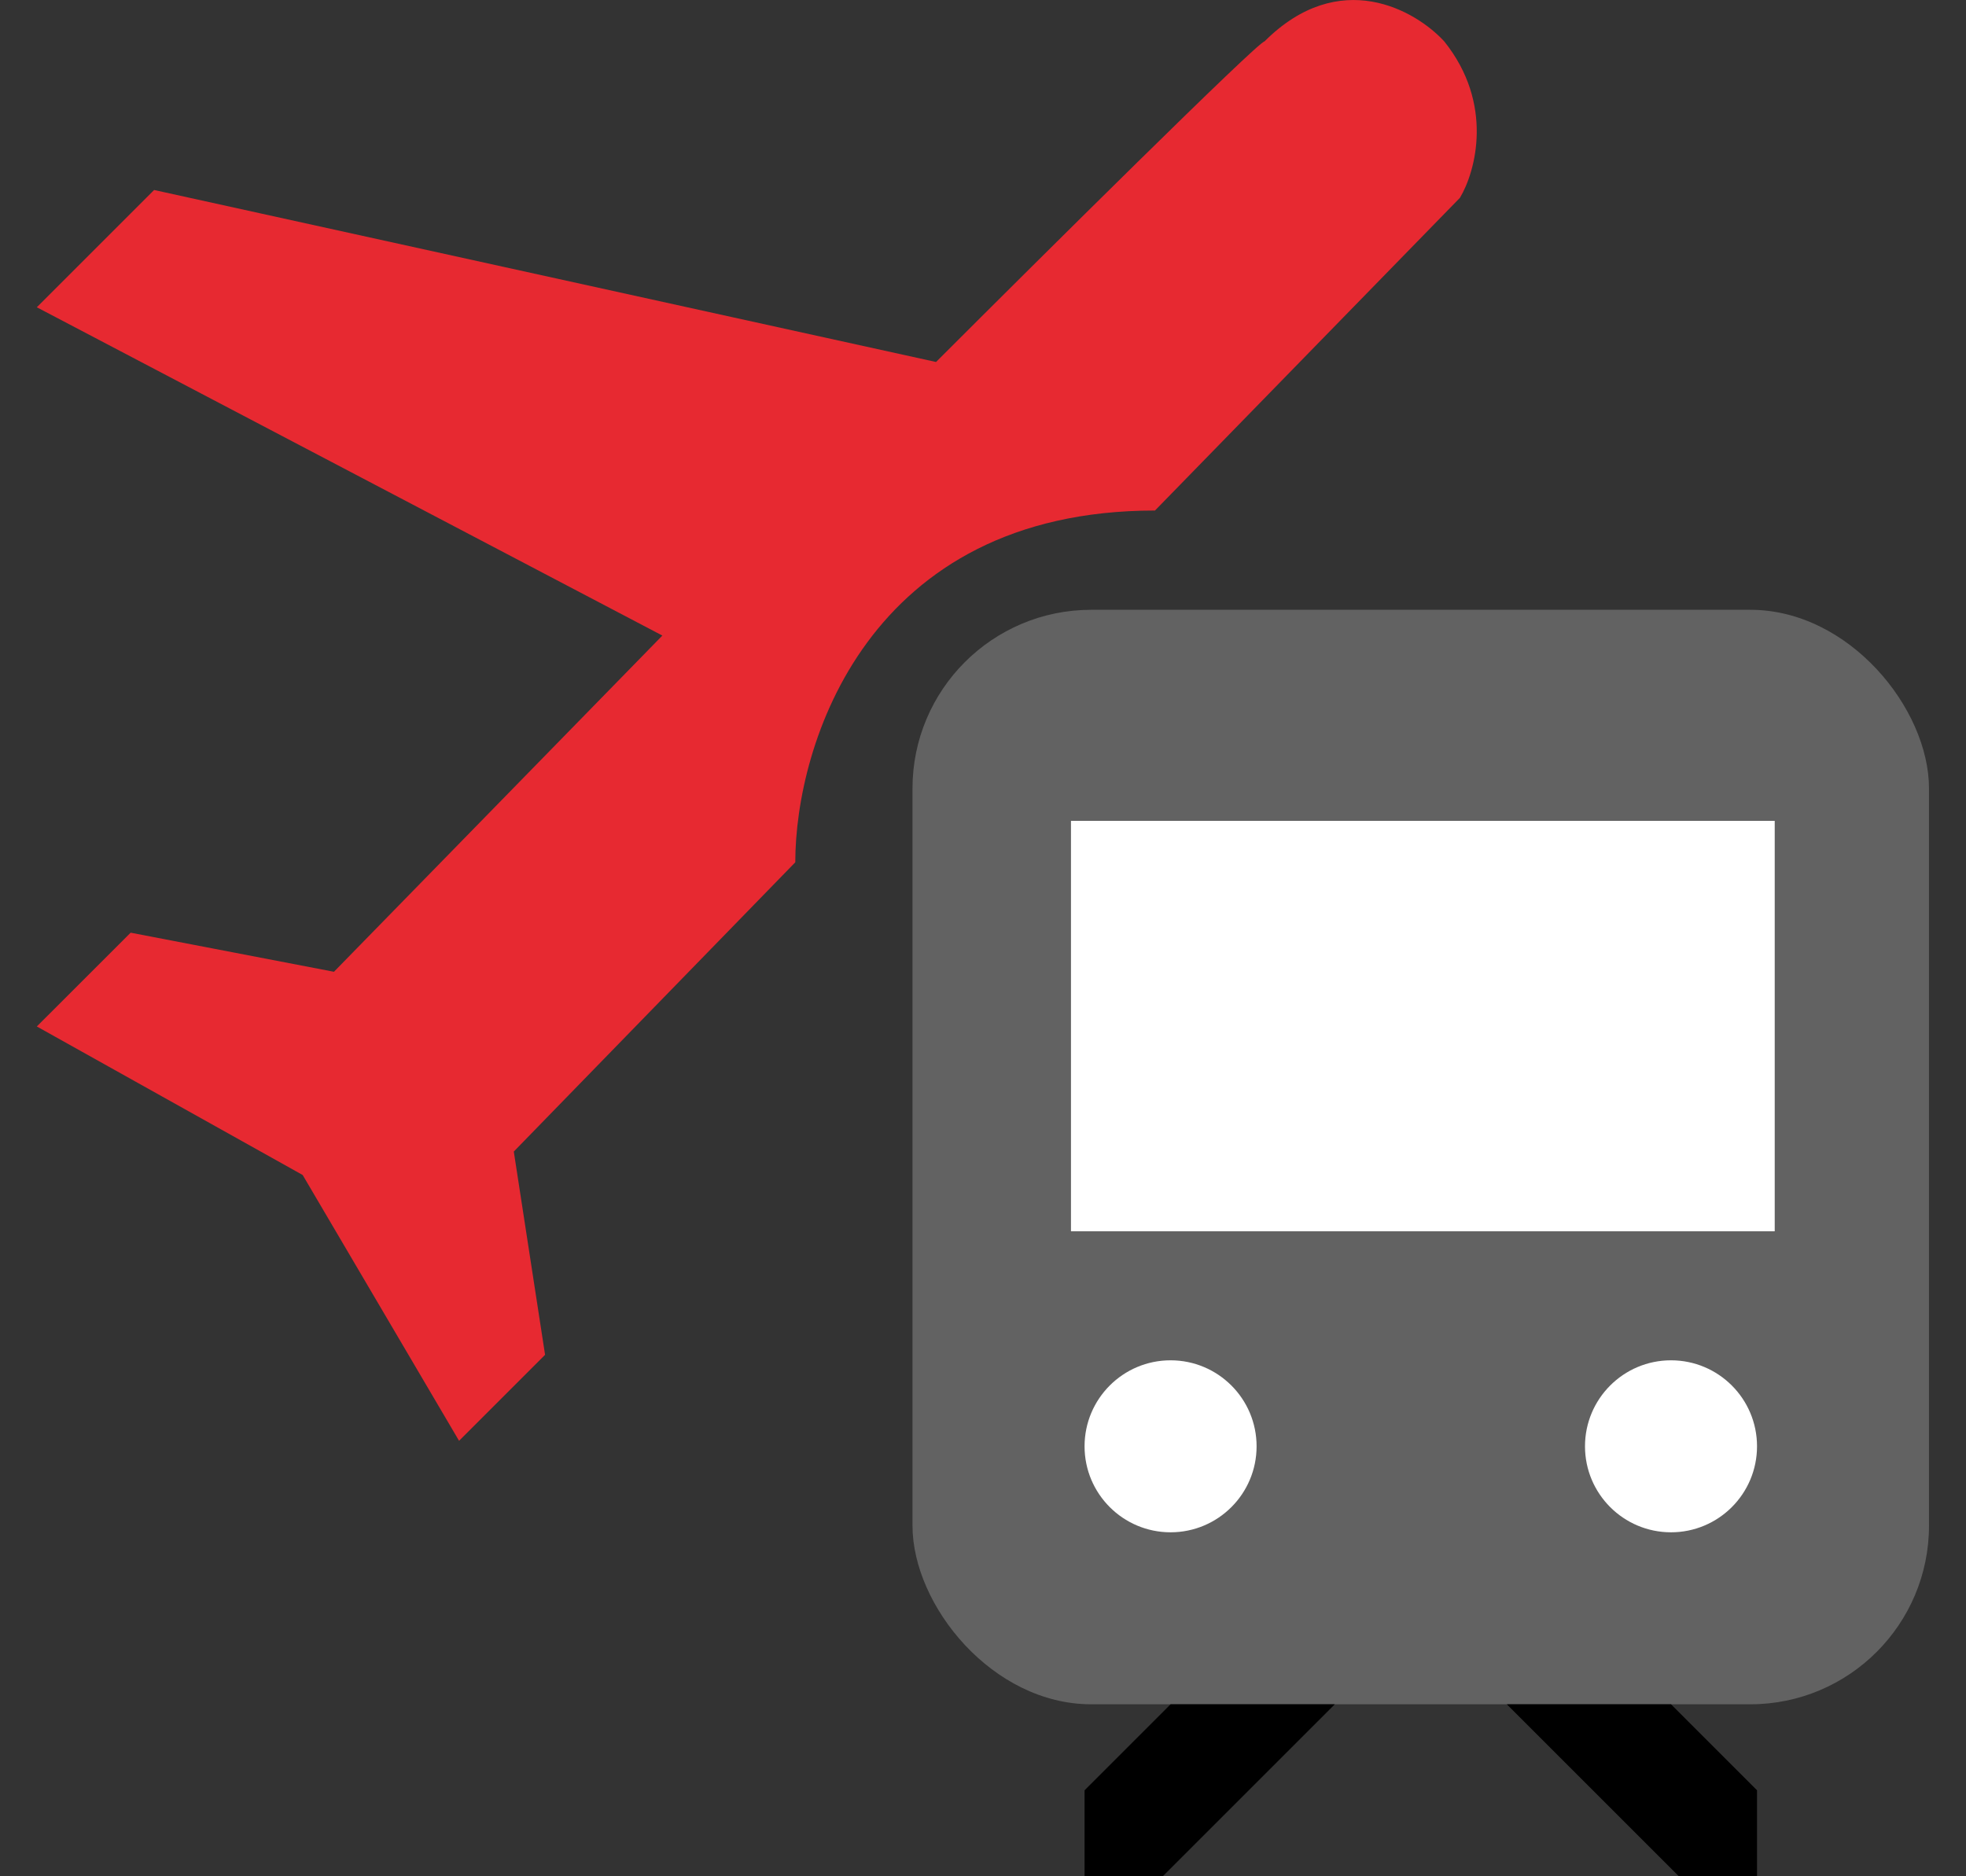 <svg width="44" height="42" viewBox="0 0 44 42" fill="none" xmlns="http://www.w3.org/2000/svg">
<rect x="0" y="0" width="44" height="42" fill="#333333" stroke="none"/>
<rect x="20.422" y="13.65" width="22.75" height="24.5" rx="4" fill="#626262"/>
<rect x="23.969" y="18.375" width="15.75" height="9.187" fill="white"/>
<circle cx="26.198" cy="32.375" r="1.925" fill="white"/>
<circle cx="37.398" cy="32.375" r="1.925" fill="white"/>
<path d="M24.273 40.075L26.198 38.15H29.873H33.723H37.398L39.323 40.075V42H37.573L33.723 38.15H29.873L26.023 42H24.273V40.075Z" fill="black"/>
<path d="M3.449 4.253L20.949 8.103C23.341 5.711 28.159 0.928 28.299 0.928C29.979 -0.752 31.682 0.228 32.324 0.928C33.444 2.328 33.024 3.844 32.674 4.428L25.849 11.428C19.409 11.428 17.799 16.677 17.799 19.302L11.499 25.777L12.199 30.327L10.274 32.252L6.774 26.302L0.824 22.977L2.924 20.878L7.474 21.753L14.824 14.227L0.824 6.878L3.449 4.253Z" fill="#E72931"/>
</svg>
